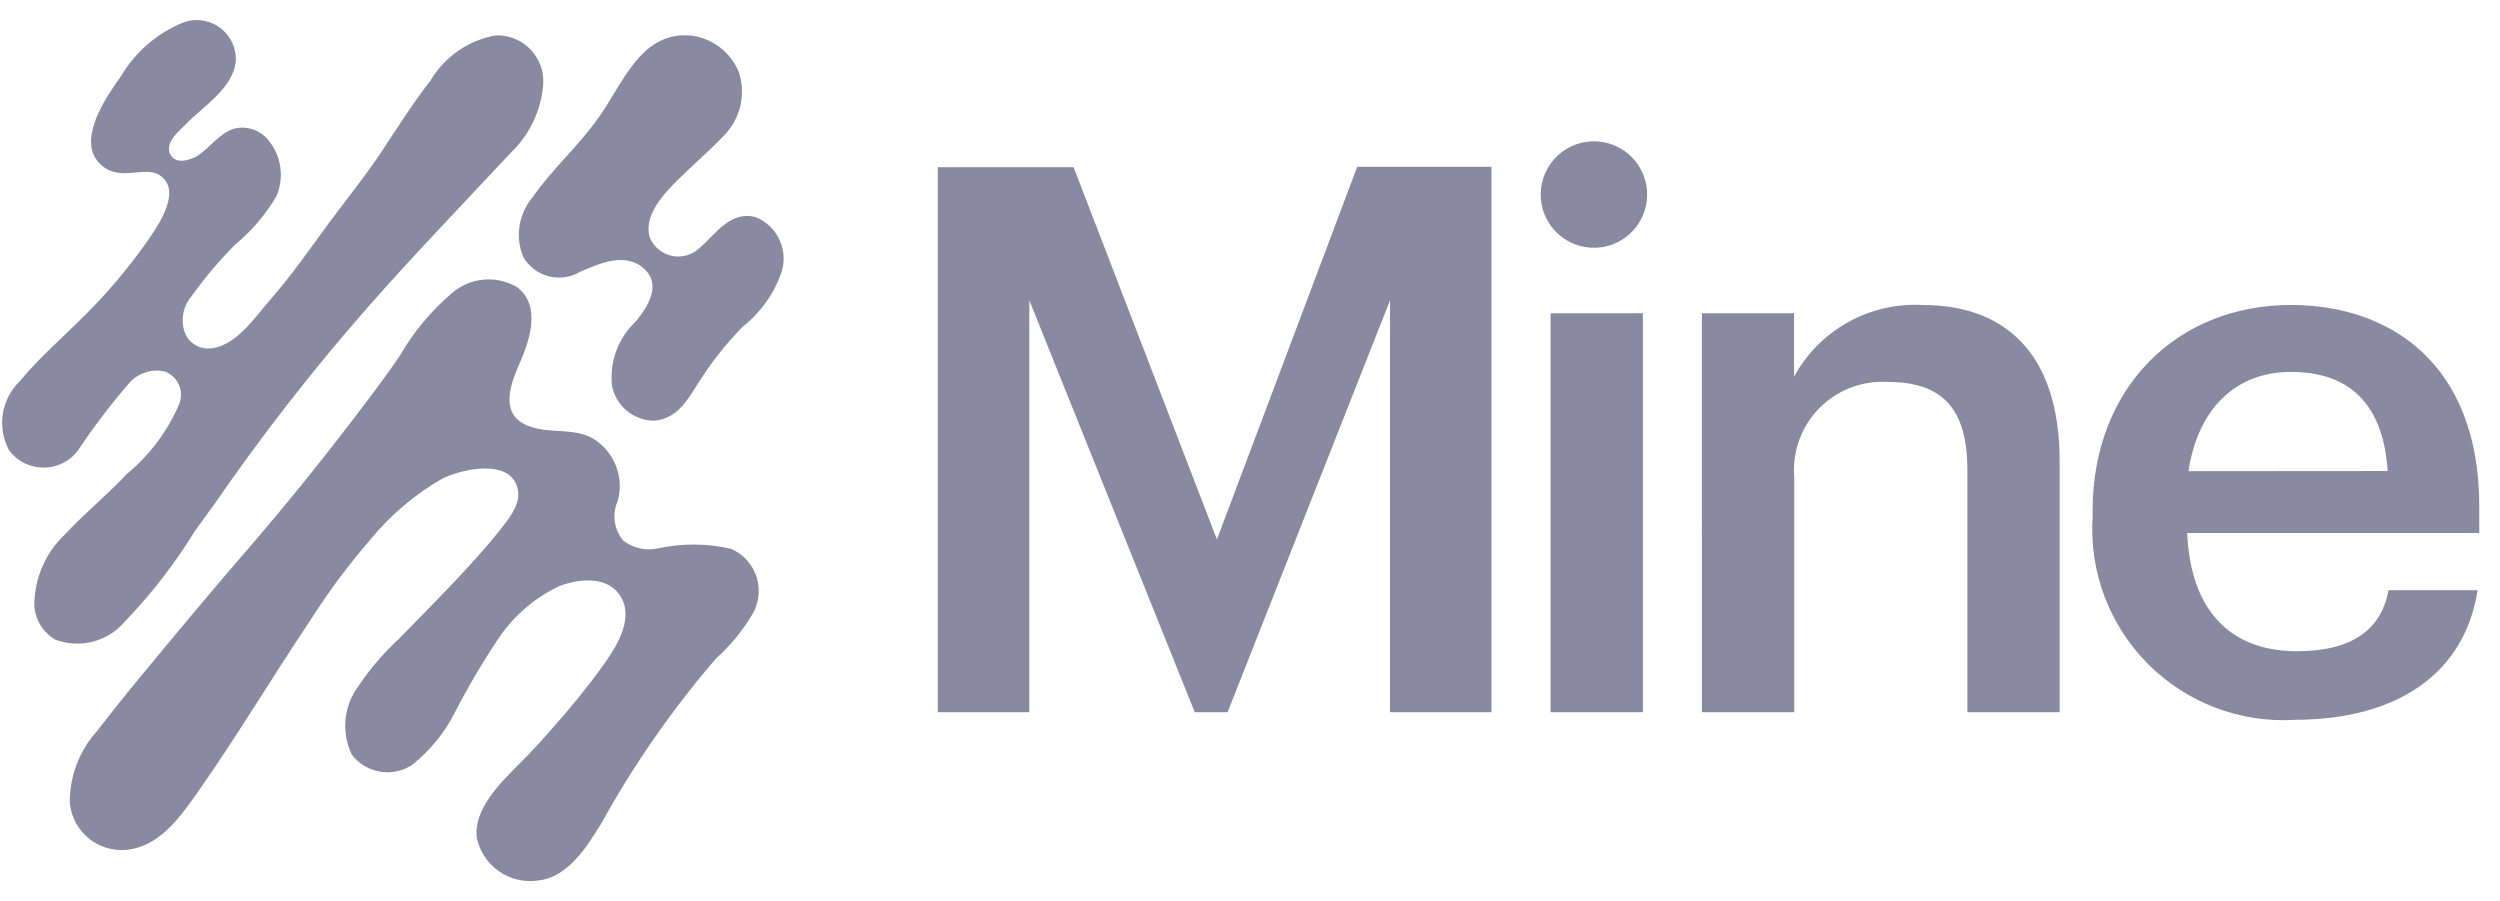<svg width="86" height="31" viewBox="0 0 86 31" fill="none" xmlns="http://www.w3.org/2000/svg">
<g id="Mine">
<g id="Group 26">
<path id="Fill 1" fill-rule="evenodd" clip-rule="evenodd" d="M21.217 17.312C21.137 17.527 21.116 17.76 21.156 17.986C21.195 18.212 21.293 18.424 21.441 18.599C21.61 18.728 21.804 18.819 22.012 18.864C22.219 18.91 22.434 18.909 22.641 18.863C23.468 18.683 24.325 18.689 25.15 18.88C25.361 18.972 25.55 19.108 25.703 19.28C25.855 19.453 25.969 19.656 26.035 19.877C26.101 20.097 26.118 20.329 26.085 20.557C26.052 20.785 25.969 21.003 25.843 21.195C25.514 21.737 25.107 22.227 24.633 22.649C23.127 24.399 21.806 26.298 20.689 28.318C20.196 29.118 19.543 30.184 18.505 30.29C18.037 30.358 17.56 30.246 17.171 29.977C16.782 29.709 16.508 29.303 16.405 28.841C16.264 27.862 17.211 26.928 17.857 26.285C18.311 25.831 18.735 25.363 19.157 24.875C19.65 24.311 20.116 23.749 20.557 23.15C21.072 22.45 21.928 21.304 21.296 20.439C20.838 19.803 19.864 19.914 19.228 20.168C18.418 20.551 17.722 21.139 17.209 21.874C16.651 22.699 16.141 23.556 15.683 24.44C15.324 25.171 14.808 25.812 14.17 26.318C13.844 26.53 13.449 26.61 13.066 26.544C12.683 26.478 12.339 26.27 12.102 25.961C11.919 25.579 11.845 25.155 11.888 24.733C11.932 24.312 12.091 23.912 12.348 23.575C12.745 22.988 13.209 22.448 13.731 21.968C14.512 21.168 15.304 20.373 16.063 19.55C16.443 19.128 16.82 18.712 17.163 18.278C17.474 17.878 17.942 17.354 17.804 16.799C17.543 15.754 15.891 16.133 15.216 16.464C14.265 17.009 13.423 17.725 12.731 18.574C11.977 19.445 11.29 20.37 10.673 21.342C9.367 23.289 8.161 25.316 6.813 27.233C6.251 28.033 5.581 29 4.553 29.205C4.306 29.257 4.05 29.256 3.803 29.203C3.556 29.149 3.323 29.043 3.119 28.893C2.916 28.742 2.747 28.55 2.623 28.33C2.499 28.109 2.424 27.865 2.401 27.613C2.394 26.703 2.728 25.824 3.338 25.148C3.805 24.541 4.281 23.944 4.768 23.356C6.068 21.783 7.378 20.208 8.712 18.673C9.843 17.357 10.93 16.011 11.993 14.628C12.593 13.834 13.206 13.053 13.758 12.228C14.231 11.413 14.84 10.684 15.558 10.074C15.864 9.812 16.244 9.652 16.645 9.618C17.046 9.583 17.448 9.676 17.794 9.882C18.627 10.528 18.216 11.726 17.87 12.51C17.524 13.294 17.192 14.28 18.186 14.657C18.886 14.928 19.665 14.711 20.35 15.057C20.734 15.274 21.032 15.618 21.191 16.03C21.351 16.442 21.363 16.896 21.225 17.315" fill="#8989A2"/>
</g>
<g id="Group 27">
<path id="Fill 4" fill-rule="evenodd" clip-rule="evenodd" d="M7.352 17.376C8.976 15.017 10.737 12.754 12.625 10.6C14.22 8.783 15.903 7.043 17.555 5.271C18.212 4.65 18.616 3.807 18.686 2.905C18.701 2.685 18.671 2.464 18.595 2.256C18.52 2.049 18.402 1.859 18.249 1.7C18.096 1.541 17.911 1.416 17.706 1.333C17.502 1.249 17.282 1.21 17.061 1.217C16.596 1.297 16.153 1.478 15.765 1.746C15.376 2.014 15.05 2.364 14.81 2.77C14.172 3.587 13.625 4.469 13.052 5.327C12.505 6.138 11.889 6.895 11.307 7.681C10.666 8.556 10.045 9.451 9.335 10.264C8.783 10.888 8.075 12.007 7.117 11.989C6.946 11.982 6.782 11.923 6.645 11.821C6.507 11.719 6.404 11.579 6.348 11.417C6.279 11.208 6.265 10.985 6.308 10.769C6.351 10.553 6.45 10.351 6.594 10.185C7.042 9.556 7.541 8.965 8.086 8.417C8.655 7.948 9.137 7.383 9.511 6.747C9.647 6.429 9.692 6.08 9.641 5.738C9.59 5.396 9.446 5.075 9.223 4.81C9.086 4.643 8.904 4.518 8.698 4.45C8.493 4.382 8.272 4.373 8.062 4.425C7.569 4.568 7.229 5.063 6.83 5.337C6.564 5.517 6.009 5.68 5.844 5.283C5.679 4.886 6.172 4.497 6.389 4.275C6.989 3.656 8.052 3.017 8.113 2.069C8.119 1.845 8.068 1.623 7.966 1.423C7.864 1.224 7.714 1.053 7.529 0.926C7.344 0.799 7.13 0.721 6.907 0.698C6.684 0.675 6.459 0.708 6.252 0.794C5.382 1.162 4.652 1.797 4.169 2.608C3.703 3.269 2.892 4.427 3.2 5.28C3.276 5.465 3.401 5.625 3.563 5.743C3.725 5.861 3.916 5.931 4.115 5.946C4.539 6.013 5.126 5.781 5.498 6.03C6.343 6.597 5.308 7.955 4.926 8.495C4.332 9.32 3.672 10.095 2.952 10.812C2.198 11.571 1.36 12.291 0.682 13.112C0.369 13.414 0.164 13.81 0.097 14.239C0.031 14.669 0.106 15.108 0.312 15.491C0.449 15.675 0.626 15.824 0.83 15.927C1.034 16.03 1.26 16.085 1.488 16.086C1.717 16.088 1.943 16.037 2.149 15.936C2.354 15.836 2.534 15.69 2.673 15.508C3.223 14.679 3.828 13.887 4.482 13.137C4.632 12.979 4.821 12.864 5.03 12.801C5.239 12.738 5.461 12.731 5.673 12.78C5.779 12.82 5.876 12.881 5.959 12.959C6.041 13.036 6.108 13.13 6.153 13.234C6.199 13.337 6.224 13.449 6.226 13.563C6.228 13.676 6.208 13.789 6.166 13.894C5.769 14.825 5.155 15.648 4.376 16.294C3.676 17.033 2.897 17.669 2.214 18.402C1.882 18.72 1.62 19.102 1.442 19.526C1.265 19.95 1.176 20.405 1.182 20.864C1.202 21.098 1.277 21.323 1.403 21.522C1.528 21.72 1.699 21.885 1.902 22.003C2.314 22.159 2.764 22.183 3.19 22.074C3.617 21.965 4 21.727 4.286 21.392C5.206 20.436 6.02 19.383 6.714 18.252L7.352 17.376Z" fill="#8989A2"/>
</g>
<path id="Fill 7" fill-rule="evenodd" clip-rule="evenodd" d="M24.894 4.674C24.401 5.187 23.854 5.66 23.353 6.153C22.852 6.646 22.121 7.405 22.353 8.174C22.42 8.334 22.526 8.475 22.66 8.585C22.794 8.695 22.954 8.77 23.124 8.804C23.294 8.838 23.471 8.829 23.637 8.779C23.803 8.729 23.954 8.639 24.078 8.517C24.647 8.024 25.128 7.243 25.993 7.469C26.356 7.615 26.65 7.893 26.814 8.247C26.979 8.602 27.003 9.006 26.88 9.377C26.624 10.11 26.164 10.753 25.554 11.233C24.958 11.842 24.43 12.515 23.981 13.239C23.626 13.813 23.256 14.41 22.502 14.471C22.159 14.469 21.827 14.349 21.563 14.13C21.299 13.911 21.119 13.608 21.053 13.271C21.008 12.863 21.059 12.45 21.202 12.065C21.345 11.68 21.576 11.334 21.876 11.053C22.276 10.56 22.766 9.808 22.167 9.253C21.516 8.653 20.621 9.063 19.949 9.353C19.787 9.448 19.608 9.511 19.423 9.536C19.237 9.562 19.048 9.55 18.866 9.502C18.685 9.455 18.515 9.371 18.366 9.257C18.217 9.143 18.092 9.001 17.999 8.838C17.86 8.501 17.816 8.132 17.872 7.772C17.927 7.411 18.081 7.073 18.315 6.793C18.973 5.846 19.851 5.068 20.533 4.126C21.403 2.963 21.99 1.082 23.747 1.22C24.108 1.26 24.451 1.396 24.743 1.612C25.034 1.829 25.263 2.119 25.405 2.453C25.537 2.833 25.559 3.243 25.469 3.636C25.379 4.028 25.18 4.387 24.895 4.671" fill="#8989A2"/>
<path id="Fill 9" fill-rule="evenodd" clip-rule="evenodd" d="M32.26 24.5H35.408V10.328L41.1 24.5H42.229L47.817 10.331V24.5H51.307V5.739H46.688L41.862 18.557L36.932 5.751H32.26V24.5ZM53.34 24.5H56.515V10.777H53.34V24.5ZM54.888 8.522C55.311 8.509 55.715 8.35 56.034 8.072C56.353 7.794 56.566 7.415 56.636 6.998C56.707 6.581 56.631 6.153 56.421 5.785C56.212 5.418 55.882 5.134 55.487 4.983C55.093 4.831 54.658 4.821 54.256 4.954C53.855 5.086 53.512 5.354 53.285 5.711C53.059 6.067 52.962 6.492 53.013 6.911C53.064 7.331 53.258 7.72 53.563 8.013C53.739 8.182 53.946 8.314 54.174 8.402C54.401 8.489 54.644 8.53 54.888 8.522ZM58.546 24.5H61.721V16.417C61.686 15.982 61.745 15.545 61.894 15.135C62.043 14.725 62.279 14.351 62.585 14.04C62.891 13.729 63.261 13.488 63.668 13.333C64.076 13.177 64.513 13.111 64.948 13.139C66.836 13.139 67.677 14.083 67.677 16.156V24.5H70.852V15.872C70.852 12.093 68.91 10.493 66.152 10.493C65.255 10.441 64.361 10.645 63.576 11.082C62.79 11.518 62.145 12.169 61.715 12.958V10.777H58.545L58.546 24.5ZM78.931 24.761C82.446 24.761 84.78 23.186 85.231 20.302H82.167C81.92 21.638 80.935 22.402 79.019 22.402C76.658 22.402 75.346 20.923 75.24 18.335H85.287V17.418C85.287 12.51 82.218 10.491 78.807 10.491C74.9 10.491 71.986 13.323 71.986 17.575V17.785C71.927 18.715 72.067 19.646 72.395 20.518C72.724 21.389 73.234 22.181 73.891 22.841C74.549 23.5 75.339 24.013 76.209 24.344C77.079 24.676 78.01 24.819 78.94 24.763L78.931 24.761ZM75.283 16.208C75.603 14.083 76.89 12.794 78.803 12.794C80.775 12.794 81.978 13.842 82.136 16.203L75.283 16.208Z" fill="#8989A2"/>
</g>
</svg>
